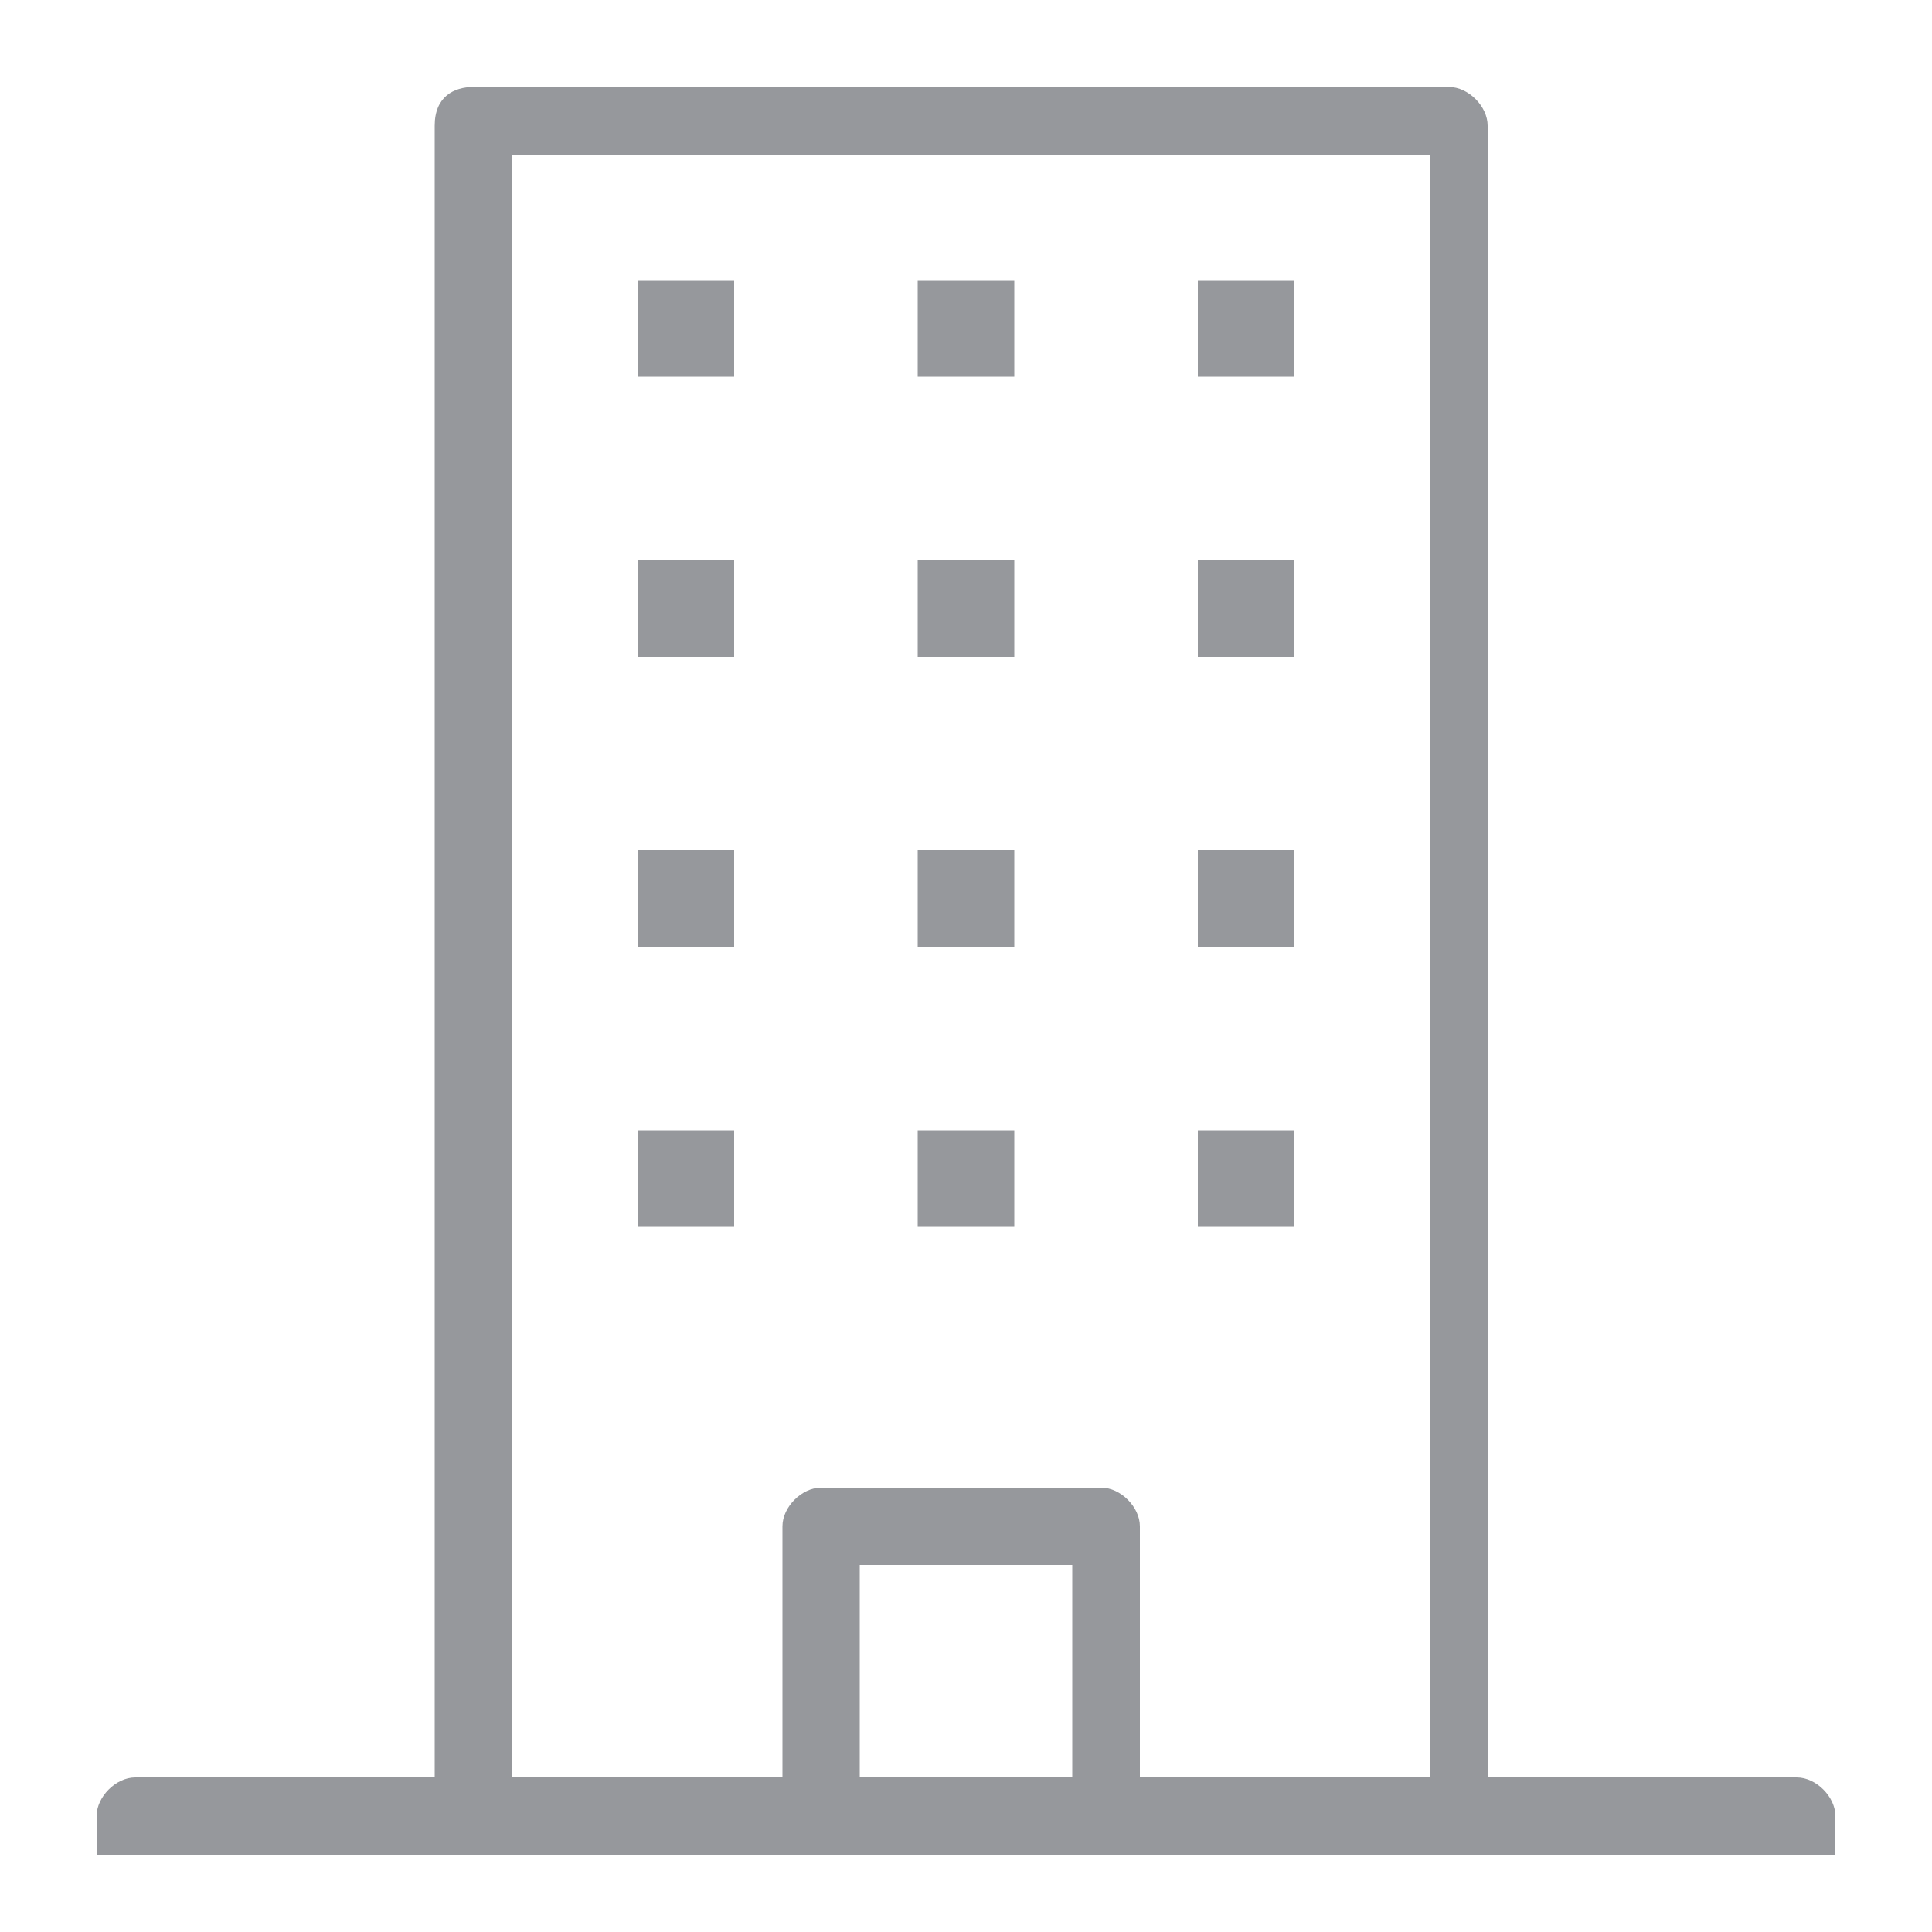 <svg xmlns="http://www.w3.org/2000/svg" viewBox="0 0 20 20">
    <path d="M11.1 18.4H8.9v-2.2h2.2v2.2zm3.6 0h-2.9v-2.6c0-.2-.2-.4-.4-.4H8.5c-.2 0-.4.2-.4.4v2.6H5.3V1.6h9.5v16.8zm-7.1-5.7h-1v-1h1v1zm0-2.9h-1v-1h1v1zm0-3h-1v-1h1v1zm0-2.9h-1v-1h1v1zm2.9 8.8h-1v-1h1v1zm0-2.9h-1v-1h1v1zm0-3h-1v-1h1v1zm0-2.9h-1v-1h1v1zm2.9 8.8h-1v-1h1v1zm0-2.9h-1v-1h1v1zm0-3h-1v-1h1v1zm0-2.9h-1v-1h1v1zM4.5 18.4H1.4c-.2 0-.4.2-.4.4v.4h18v-.4c0-.2-.2-.4-.4-.4h-3.2V1.3c0-.2-.2-.4-.4-.4H4.9c-.2 0-.4.1-.4.4v17.1z" fill="#96989C"/>
</svg>
